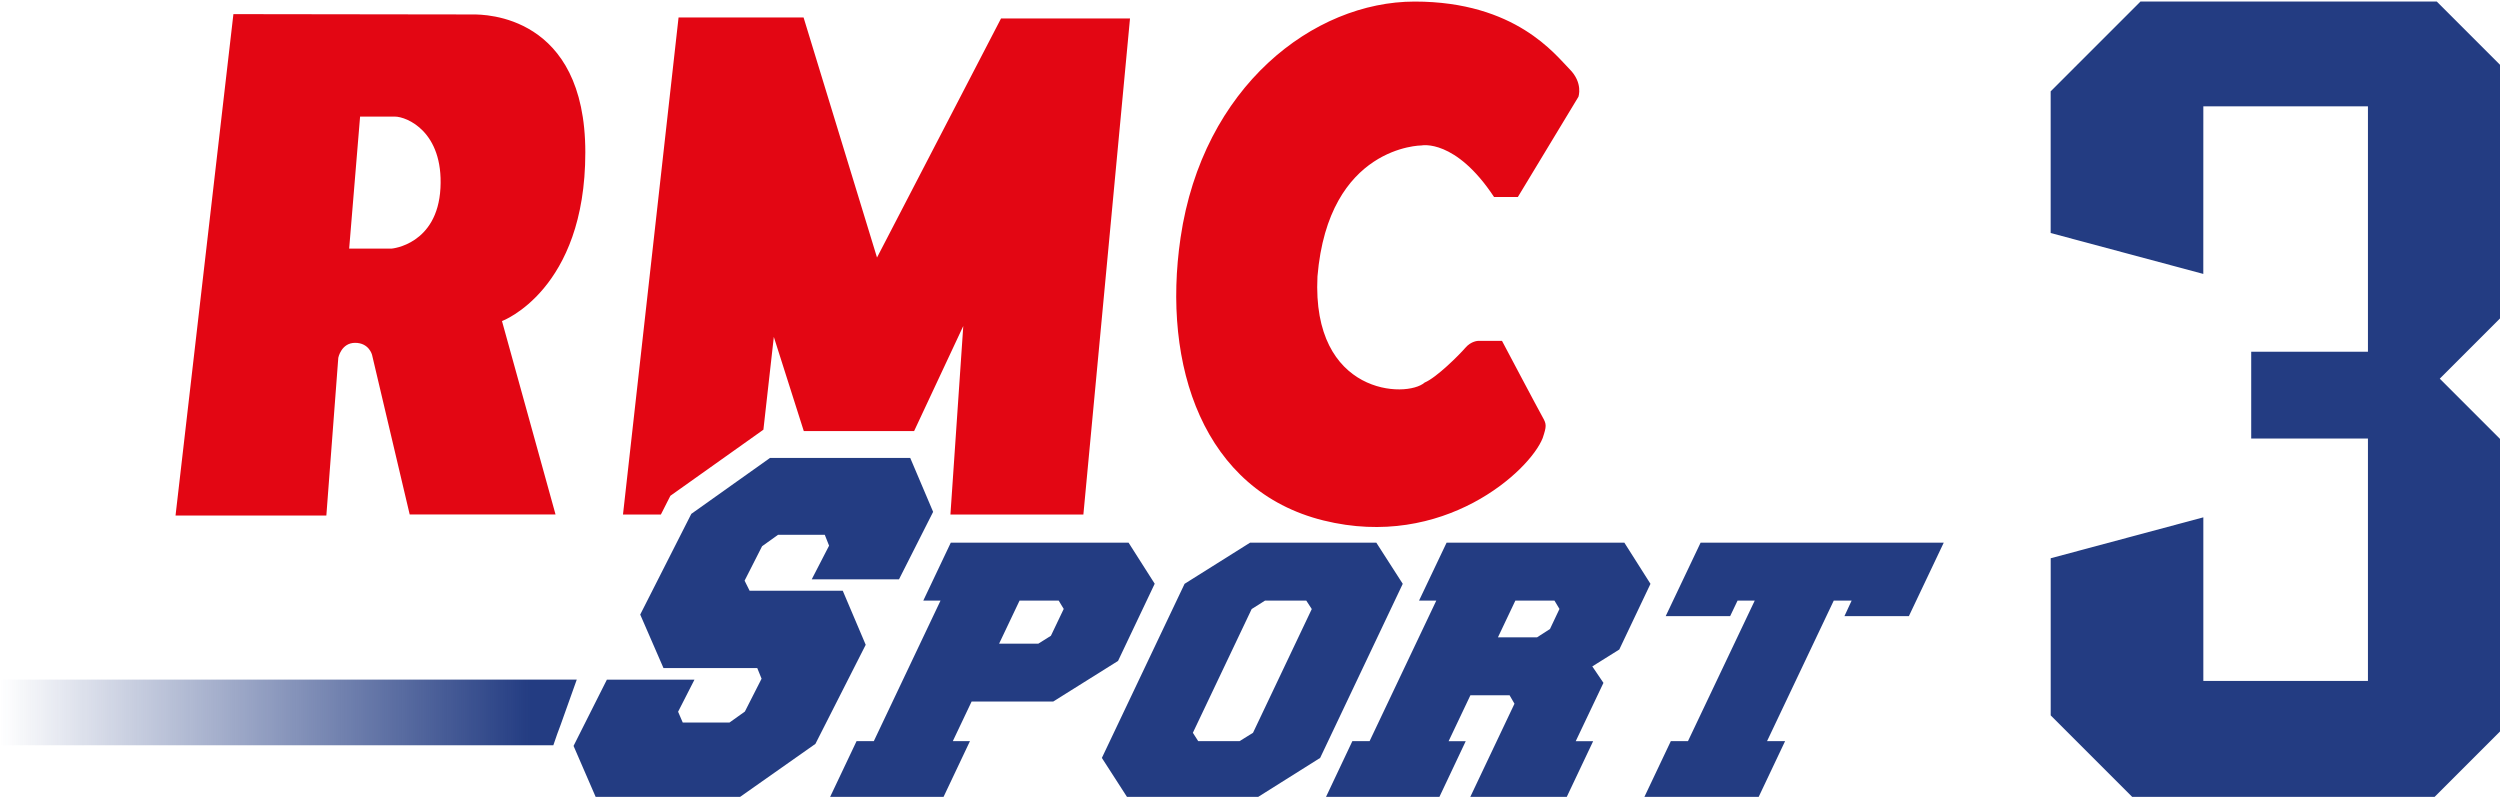 <svg width="69.292mm" height="22.087mm" version="1.1" viewBox="0 0 69.292 22.087" xmlns="http://www.w3.org/2000/svg">
 <defs>
  <linearGradient id="a" x1="-292.23" x2="-323.31" y1="478.21" y2="478.21" gradientTransform="translate(429,-408)" gradientUnits="userSpaceOnUse">
   <stop stop-color="#233C82" offset="0"/>
   <stop stop-color="#233C82" offset=".08"/>
   <stop stop-color="#233C82" stop-opacity="0" offset="1"/>
  </linearGradient>
 </defs>
 <g transform="translate(-22.997 -107.48)">
  <g transform="matrix(.508 0 0 .508 11.325 63.81)">
   <g transform="matrix(1.012 0 0 1.012 -83.966 53.782)">
    <path d="m197.36 61.058h13.109l-1.88 3.961h-3.474l0.387-0.836h-0.964l-3.596 7.576h0.973l-1.482 3.127h-6.161l1.482-3.127h0.925l3.599-7.576h-0.926l-0.399 0.836h-3.475zm-4.385 5.762-1.454 0.909 0.601 0.888-1.494 3.143h0.939l-1.481 3.126h-5.201l2.44-5.145-0.264-0.456h-2.112l-1.175 2.475h0.923l-1.477 3.126h-6.114l1.478-3.127h0.929l3.596-7.576h-0.93l1.486-3.125h9.584l1.408 2.22zm-3.224-2.189-0.269-0.448h-2.11l-0.939 1.98h2.108l0.698-0.45zm-8.449-1.354-4.454 9.386-3.535 2.223h-6.8l-1.433-2.223 4.459-9.386 3.533-2.22h6.804zm-4.905 1.36-0.295-0.454h-2.228l-0.718 0.454-3.17 6.671 0.289 0.451h2.23l0.724-0.451zm-8.468-1.365-1.977 4.162-3.496 2.19h-4.399l-1.013 2.134h0.924l-1.481 3.127h-6.115l1.483-3.127h0.93l3.596-7.576h-0.929l1.483-3.125h9.584zm-4.905 1.358-0.271-0.447h-2.111l-1.103 2.322h2.112l0.682-0.427zm-7.041-5.233-1.234-2.906h-7.562l-4.242 3.015-2.754 5.428 1.254 2.884h5.056l0.233 0.574-0.901 1.772-0.827 0.59h-2.523l-0.25-0.581 0.882-1.728h-4.722l-1.553 3.086-0.243 0.485 1.244 2.869h7.562l4.233-2.979 2.712-5.342-1.238-2.915h-5.022l-0.27-0.543 0.943-1.856 0.858-0.615h2.523l0.231 0.585-0.935 1.814h4.705z" fill="#233c82"/>
    <path d="m182.32 39.642s-5.026 0-5.616 7.061c-0.32 6.417 4.816 6.577 5.778 5.723 0.643-0.267 1.872-1.498 2.193-1.872 0.321-0.375 0.696-0.375 0.696-0.375h1.282s1.979 3.745 2.193 4.119c0.213 0.374 0.213 0.481 0 1.122-0.695 1.768-5.349 6.046-11.82 4.441-6.473-1.604-8.72-8.345-7.703-15.246 1.196-8.141 7.166-12.729 12.623-12.729 5.456 0 7.595 2.89 8.344 3.637 0.751 0.75 0.482 1.498 0.482 1.498l-3.265 5.402h-1.282c-2.083-3.156-3.905-2.781-3.905-2.781m-46.695 19.896h-7.863l-2.031-8.612s-0.162-0.641-0.911-0.641-0.907 0.804-0.907 0.804l-0.644 8.506h-8.131l3.12-27.032s12.339 0.018 12.929 0.018c0.588 0 6.044 0 6.044 7.436s-4.493 9.095-4.493 9.095zm-6.204-17.598c0.16-3.049-1.821-3.853-2.461-3.853h-1.872l-0.589 7.116h2.299c0 1e-3 2.462-0.212 2.623-3.263m23.536 3.745-3.96-12.944h-6.739l-2.996 26.799h2.043l0.349-0.689 0.163-0.32 0.291-0.207 4.24-3.012 0.484-0.345 0.562-5.002 1.615 5.076h5.948l2.651-5.664-0.693 10.163h7.168l2.514-26.745h-6.953z" fill="#e30613"/>
    <polygon points="135.51 71.98 135.51 71.971 135.72 71.363 135.9 70.88 136.77 68.44 105.69 68.44 105.69 71.98" fill="url(#a)"/>
   </g>
   <path d="m143.19 100.91-8.328-2.232v-7.73l4.899-4.899h16.167l3.593 3.593v13.554l-3.429 3.429 3.429 3.429v15.677l-3.837 3.837h-16.248l-4.572-4.572v-8.573l8.328-2.232v8.927h8.981v-13.227h-6.369v-4.736h6.369v-13.39h-8.981z" fill="#233c82" fill-rule="evenodd"/>
  </g>
 </g>
</svg>
